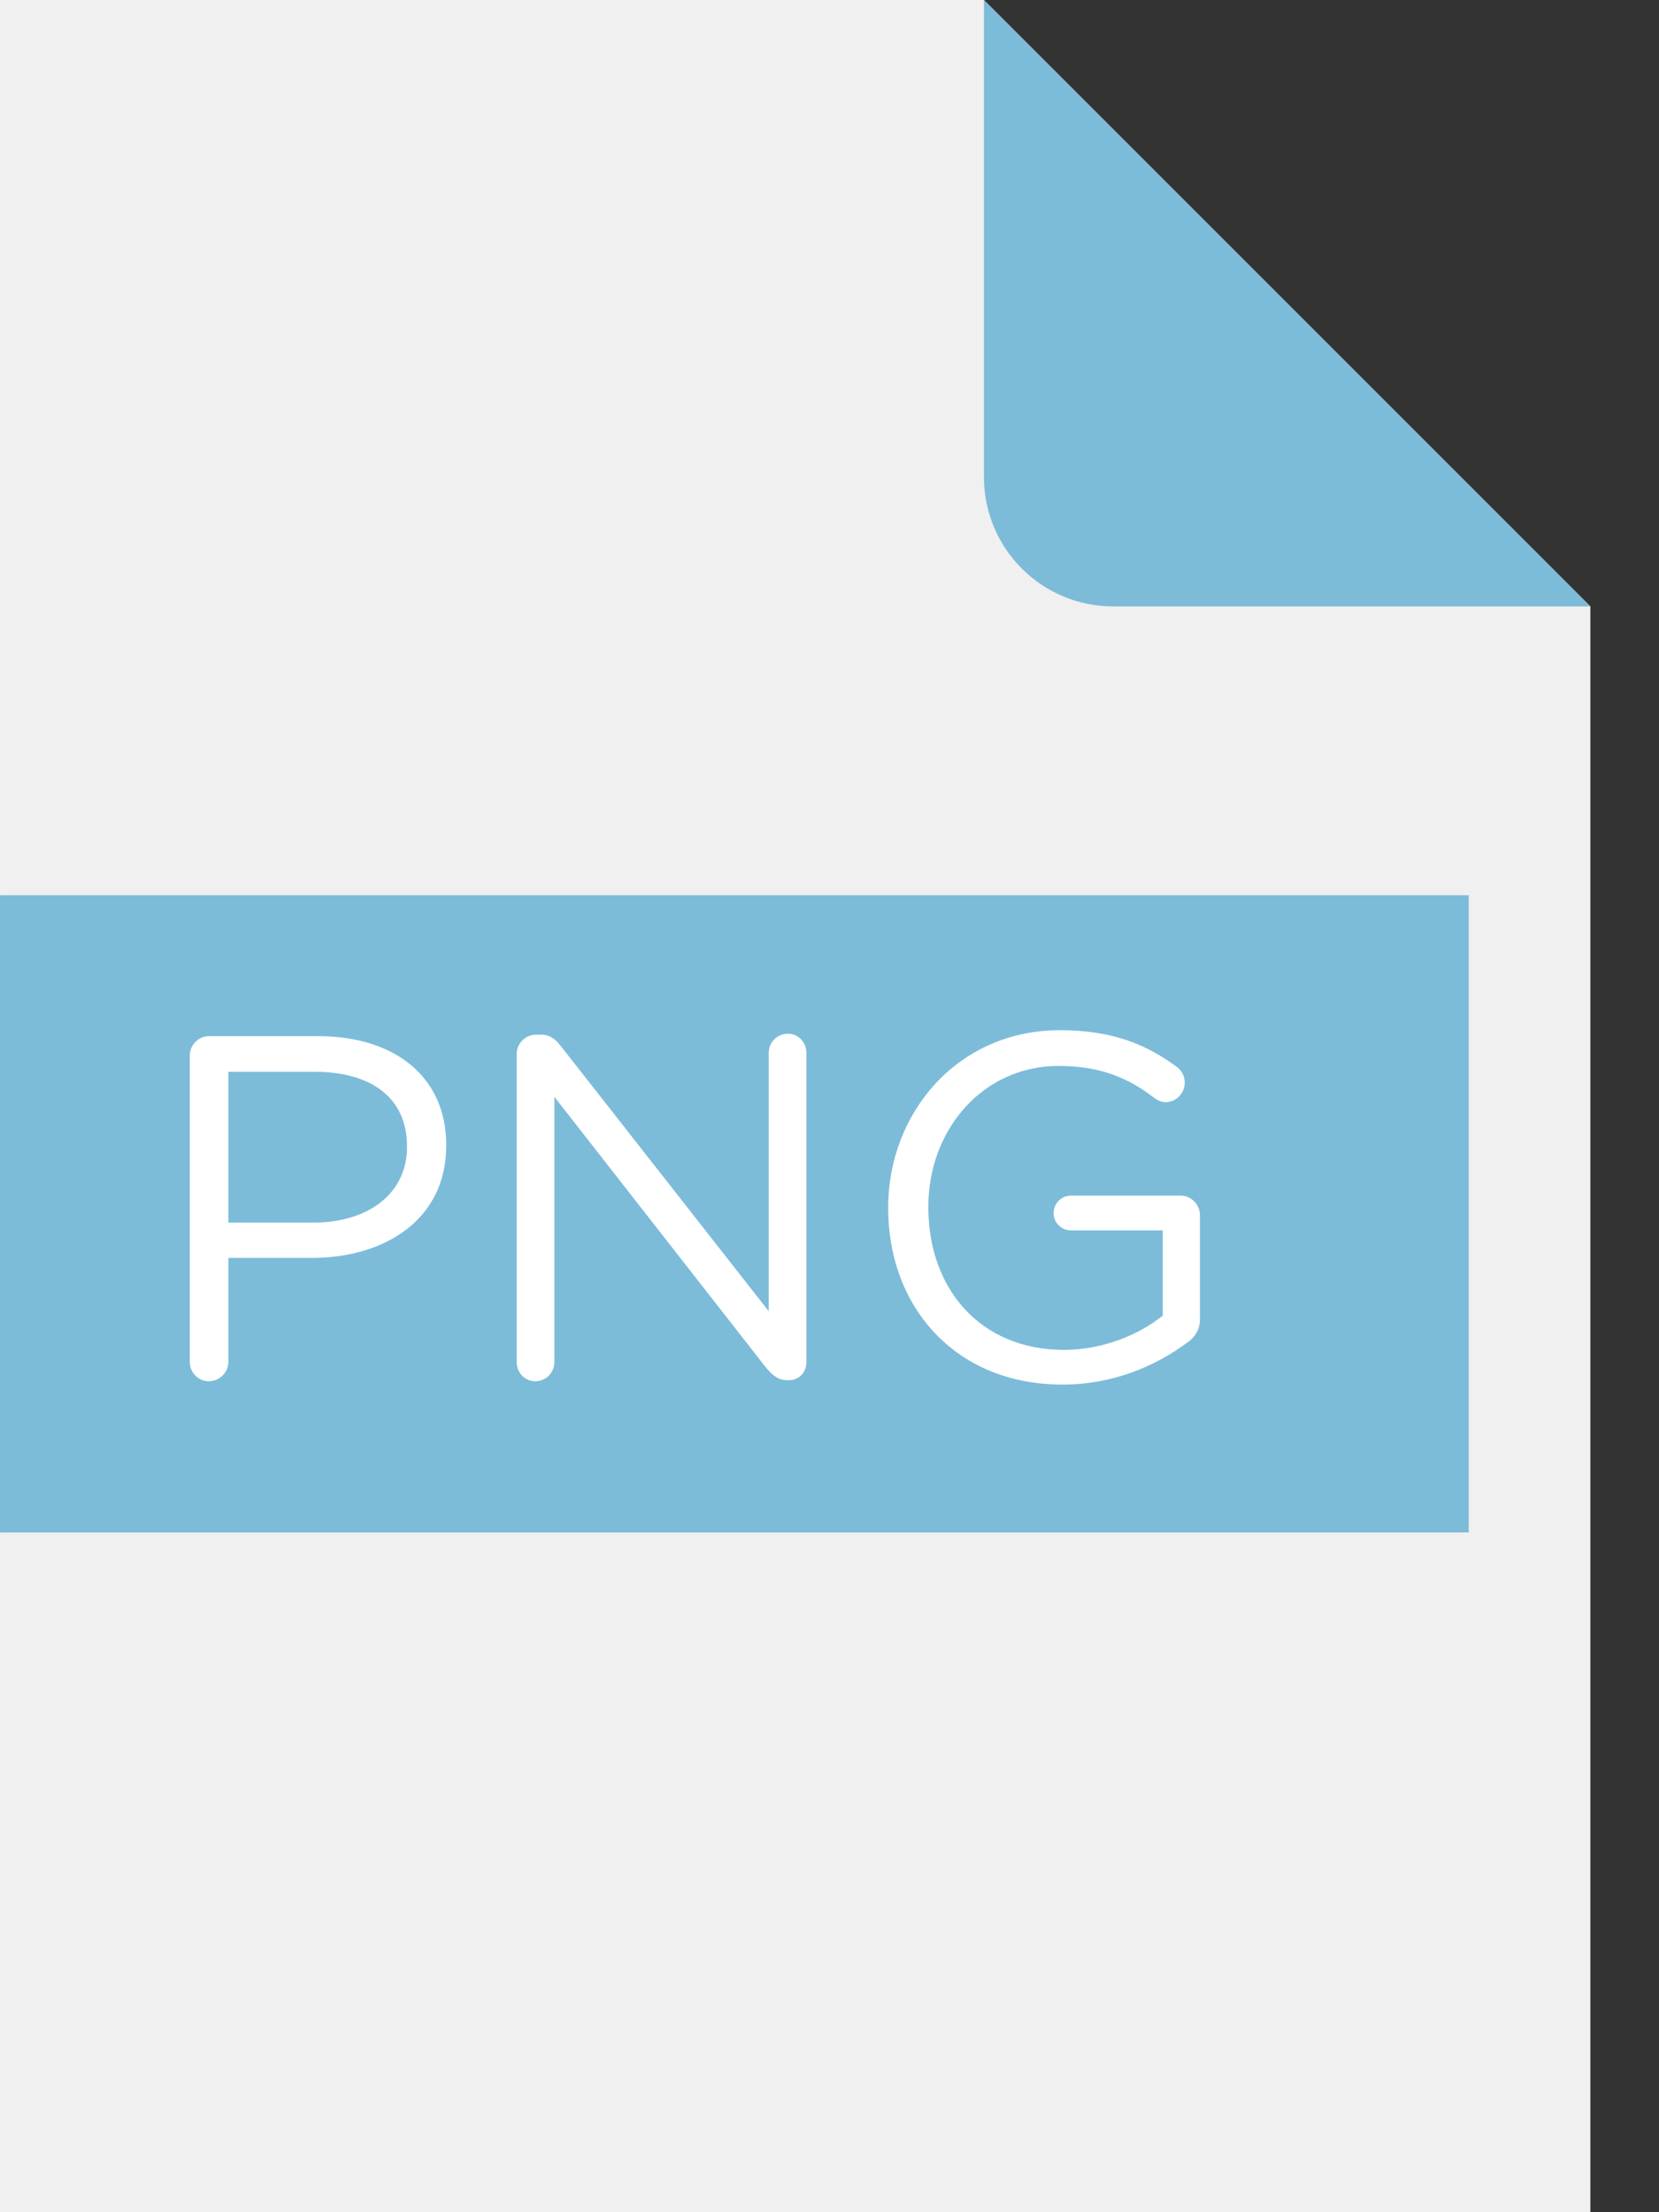 <svg width="24" height="32" viewBox="0 0 24 32" fill="none" xmlns="http://www.w3.org/2000/svg">
<rect x="0" y="0" width="24" height="32" fill="#333333" stroke="none"/>
<g clip-path="url(#clip0_3086_68330)">
<path d="M14.234 0H0V32H23.007V8.772L14.234 0Z" fill="#F0F0F0"/>
<path d="M0 12.95V22.169C0.014 22.169 0.029 22.167 0.043 22.167H21.248V12.949H0.043C0.029 12.949 0.014 12.95 0 12.95Z" fill="#7CBCD9"/>
<path d="M14.234 0L23.007 8.772H16.105C15.072 8.772 14.234 7.935 14.234 6.901V0Z" fill="#7CBCD9"/>
<path d="M2.745 15.271C2.745 15.115 2.873 14.988 3.021 14.988H4.6C5.719 14.988 6.455 15.583 6.455 16.56V16.575C6.455 17.644 5.563 18.196 4.508 18.196H3.304V19.697C3.304 19.853 3.176 19.98 3.021 19.98C2.866 19.98 2.745 19.852 2.745 19.697V15.272V15.271ZM4.529 17.685C5.351 17.685 5.888 17.246 5.888 16.595V16.58C5.888 15.872 5.358 15.504 4.557 15.504H3.304V17.685H4.529L4.529 17.685Z" fill="white"/>
<path d="M7.475 15.243C7.475 15.094 7.603 14.967 7.751 14.967H7.829C7.957 14.967 8.034 15.031 8.112 15.13L11.121 18.967V15.229C11.121 15.08 11.241 14.953 11.397 14.953C11.553 14.953 11.666 15.081 11.666 15.229V19.703C11.666 19.852 11.559 19.965 11.411 19.965H11.383C11.263 19.965 11.178 19.894 11.092 19.796L8.02 15.866V19.703C8.02 19.852 7.9 19.98 7.744 19.98C7.588 19.98 7.475 19.852 7.475 19.703V15.243H7.475Z" fill="white"/>
<path d="M12.849 17.48V17.465C12.849 16.106 13.847 14.902 15.334 14.902C16.084 14.902 16.573 15.101 17.026 15.433C17.09 15.483 17.139 15.561 17.139 15.66C17.139 15.816 17.012 15.943 16.863 15.943C16.799 15.943 16.743 15.915 16.686 15.872C16.332 15.603 15.936 15.419 15.313 15.419C14.215 15.419 13.43 16.346 13.43 17.451V17.465C13.43 18.648 14.187 19.526 15.391 19.526C15.957 19.526 16.481 19.306 16.821 19.03V17.798H15.49C15.355 17.798 15.242 17.684 15.242 17.55C15.242 17.408 15.355 17.295 15.49 17.295H17.083C17.231 17.295 17.359 17.423 17.359 17.578V19.086C17.359 19.221 17.295 19.341 17.168 19.426C16.715 19.759 16.106 20.028 15.37 20.028C13.812 20.028 12.849 18.895 12.849 17.479L12.849 17.48Z" fill="white"/>
</g>
<defs>
<clipPath id="clip0_3086_68330">
<rect width="23.007" height="32" fill="white"/>
</clipPath>
</defs>
</svg>
